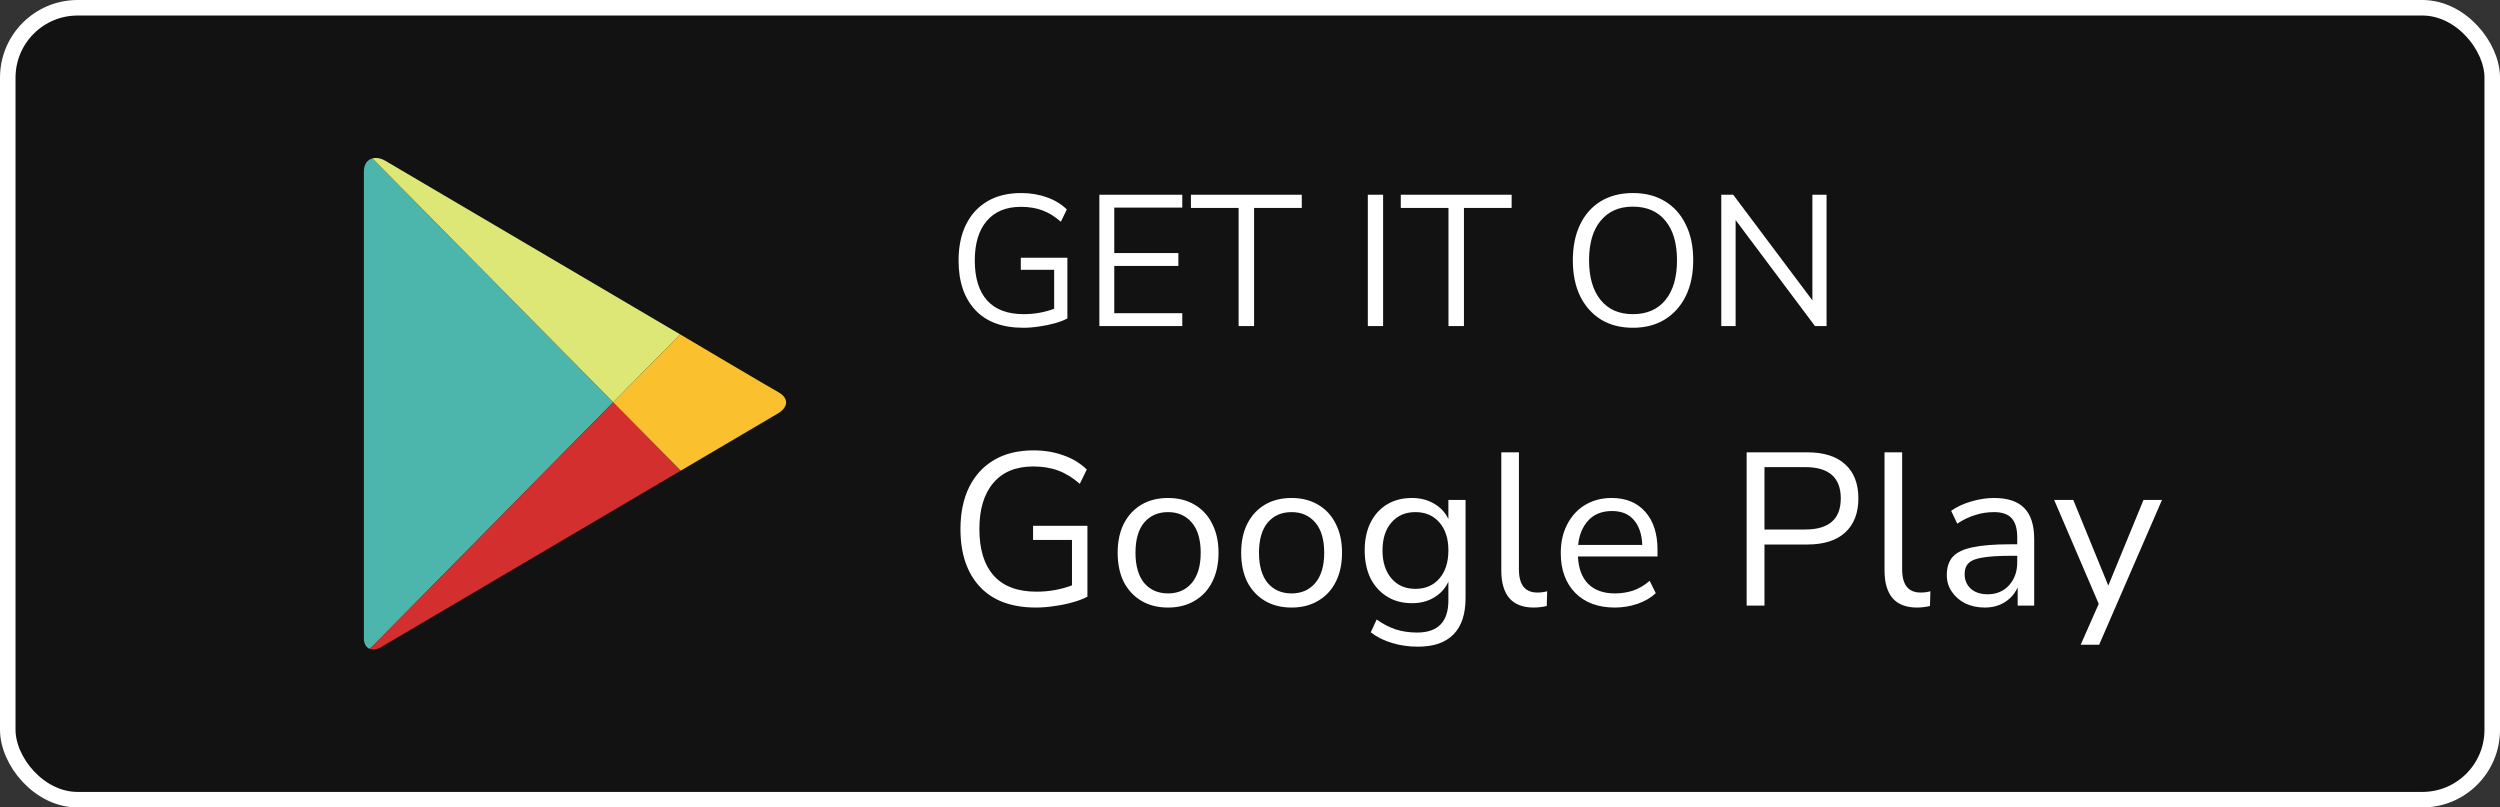 <svg width="161" height="52" viewBox="0 0 161 52" fill="none" xmlns="http://www.w3.org/2000/svg">
<rect x="0" y="0" width="161" height="52" fill="#333333" stroke="none"/>
<rect x="0.5" y="0.5" width="160" height="51" rx="4.5" fill="#121212" stroke="white"/>
<path d="M23.981 10.201C23.66 10.285 23.434 10.568 23.434 11.054C23.434 12.481 23.434 25.933 23.434 25.933C23.434 25.933 23.434 40.472 23.434 41.114C23.434 41.467 23.587 41.703 23.822 41.791L39.489 25.907L23.981 10.201Z" fill="#4DB6AC"/>
<path d="M43.804 21.535L37.355 17.738C37.355 17.738 25.52 10.769 24.824 10.36C24.523 10.182 24.226 10.136 23.982 10.201L39.492 25.907L43.804 21.535Z" fill="#DCE775"/>
<path d="M24.534 41.677C24.947 41.433 36.4 34.69 43.838 30.311L39.49 25.907L23.822 41.791C24.015 41.864 24.262 41.837 24.534 41.677Z" fill="#D32F2F"/>
<path d="M50.139 25.264C49.521 24.925 43.851 21.562 43.851 21.562L43.804 21.535L39.49 25.907L43.839 30.31C47.279 28.284 49.864 26.764 50.095 26.627C50.828 26.196 50.757 25.604 50.139 25.264Z" fill="#FBC02D"/>
<path d="M65.908 21.108C64.548 21.108 63.512 20.724 62.8 19.956C62.088 19.188 61.732 18.128 61.732 16.776C61.732 15.88 61.892 15.108 62.212 14.46C62.532 13.812 62.992 13.312 63.592 12.96C64.192 12.608 64.916 12.432 65.764 12.432C66.364 12.432 66.916 12.524 67.42 12.708C67.924 12.884 68.352 13.144 68.704 13.488L68.32 14.28C67.936 13.944 67.54 13.7 67.132 13.548C66.724 13.396 66.264 13.32 65.752 13.32C64.792 13.32 64.056 13.624 63.544 14.232C63.032 14.832 62.776 15.68 62.776 16.776C62.776 17.896 63.04 18.752 63.568 19.344C64.096 19.936 64.884 20.232 65.932 20.232C66.612 20.232 67.264 20.116 67.888 19.884V17.376H65.74V16.596H68.74V20.508C68.516 20.628 68.244 20.732 67.924 20.82C67.612 20.908 67.28 20.976 66.928 21.024C66.576 21.08 66.236 21.108 65.908 21.108ZM70.799 21V12.54H76.139V13.368H71.759V16.296H75.887V17.124H71.759V20.172H76.139V21H70.799ZM79.767 21V13.392H76.695V12.54H83.835V13.392H80.763V21H79.767ZM88.088 21V12.54H89.072V21H88.088ZM93.282 21V13.392H90.21V12.54H97.35V13.392H94.278V21H93.282ZM105.155 21.108C104.371 21.108 103.687 20.932 103.103 20.58C102.527 20.22 102.079 19.716 101.759 19.068C101.447 18.42 101.291 17.652 101.291 16.764C101.291 15.876 101.447 15.108 101.759 14.46C102.071 13.812 102.515 13.312 103.091 12.96C103.675 12.608 104.363 12.432 105.155 12.432C105.955 12.432 106.643 12.608 107.219 12.96C107.803 13.312 108.251 13.812 108.563 14.46C108.883 15.1 109.043 15.864 109.043 16.752C109.043 17.64 108.883 18.412 108.563 19.068C108.243 19.716 107.791 20.22 107.207 20.58C106.631 20.932 105.947 21.108 105.155 21.108ZM105.155 20.232C106.059 20.232 106.759 19.928 107.255 19.32C107.751 18.712 107.999 17.86 107.999 16.764C107.999 15.668 107.751 14.82 107.255 14.22C106.759 13.612 106.059 13.308 105.155 13.308C104.267 13.308 103.575 13.612 103.079 14.22C102.583 14.82 102.335 15.668 102.335 16.764C102.335 17.852 102.583 18.704 103.079 19.32C103.575 19.928 104.267 20.232 105.155 20.232ZM110.85 21V12.54H111.618L116.718 19.344V12.54H117.63V21H116.886L111.774 14.172V21H110.85ZM66.726 39.126C65.139 39.126 63.931 38.678 63.1 37.782C62.269 36.886 61.854 35.649 61.854 34.072C61.854 33.027 62.041 32.126 62.414 31.37C62.787 30.614 63.324 30.031 64.024 29.62C64.724 29.209 65.569 29.004 66.558 29.004C67.258 29.004 67.902 29.111 68.49 29.326C69.078 29.531 69.577 29.835 69.988 30.236L69.54 31.16C69.092 30.768 68.63 30.483 68.154 30.306C67.678 30.129 67.141 30.04 66.544 30.04C65.424 30.04 64.565 30.395 63.968 31.104C63.371 31.804 63.072 32.793 63.072 34.072C63.072 35.379 63.38 36.377 63.996 37.068C64.612 37.759 65.531 38.104 66.754 38.104C67.547 38.104 68.308 37.969 69.036 37.698V34.772H66.53V33.862H70.03V38.426C69.769 38.566 69.451 38.687 69.078 38.79C68.714 38.893 68.327 38.972 67.916 39.028C67.505 39.093 67.109 39.126 66.726 39.126ZM75.225 39.126C74.562 39.126 73.989 38.981 73.503 38.692C73.018 38.403 72.64 37.997 72.369 37.474C72.108 36.942 71.977 36.317 71.977 35.598C71.977 34.879 72.108 34.259 72.369 33.736C72.64 33.204 73.018 32.793 73.503 32.504C73.989 32.215 74.562 32.07 75.225 32.07C75.879 32.07 76.448 32.215 76.933 32.504C77.428 32.793 77.806 33.204 78.067 33.736C78.338 34.259 78.473 34.879 78.473 35.598C78.473 36.317 78.338 36.942 78.067 37.474C77.806 37.997 77.428 38.403 76.933 38.692C76.448 38.981 75.879 39.126 75.225 39.126ZM75.225 38.216C75.86 38.216 76.368 37.992 76.751 37.544C77.134 37.087 77.325 36.438 77.325 35.598C77.325 34.749 77.134 34.1 76.751 33.652C76.368 33.204 75.86 32.98 75.225 32.98C74.581 32.98 74.068 33.204 73.685 33.652C73.312 34.1 73.125 34.749 73.125 35.598C73.125 36.438 73.312 37.087 73.685 37.544C74.068 37.992 74.581 38.216 75.225 38.216ZM83.18 39.126C82.517 39.126 81.943 38.981 81.457 38.692C80.972 38.403 80.594 37.997 80.323 37.474C80.062 36.942 79.931 36.317 79.931 35.598C79.931 34.879 80.062 34.259 80.323 33.736C80.594 33.204 80.972 32.793 81.457 32.504C81.943 32.215 82.517 32.07 83.18 32.07C83.833 32.07 84.402 32.215 84.888 32.504C85.382 32.793 85.76 33.204 86.022 33.736C86.292 34.259 86.427 34.879 86.427 35.598C86.427 36.317 86.292 36.942 86.022 37.474C85.76 37.997 85.382 38.403 84.888 38.692C84.402 38.981 83.833 39.126 83.18 39.126ZM83.18 38.216C83.814 38.216 84.323 37.992 84.706 37.544C85.088 37.087 85.279 36.438 85.279 35.598C85.279 34.749 85.088 34.1 84.706 33.652C84.323 33.204 83.814 32.98 83.18 32.98C82.535 32.98 82.022 33.204 81.639 33.652C81.266 34.1 81.079 34.749 81.079 35.598C81.079 36.438 81.266 37.087 81.639 37.544C82.022 37.992 82.535 38.216 83.18 38.216ZM91.316 41.646C90.728 41.646 90.172 41.567 89.65 41.408C89.136 41.259 88.679 41.03 88.278 40.722L88.656 39.896C89.076 40.195 89.491 40.409 89.902 40.54C90.322 40.671 90.775 40.736 91.26 40.736C92.604 40.736 93.276 40.045 93.276 38.664V37.46C93.08 37.889 92.772 38.23 92.352 38.482C91.941 38.725 91.47 38.846 90.938 38.846C90.312 38.846 89.771 38.701 89.314 38.412C88.856 38.123 88.502 37.726 88.25 37.222C88.007 36.709 87.886 36.116 87.886 35.444C87.886 34.772 88.007 34.184 88.25 33.68C88.502 33.167 88.856 32.77 89.314 32.49C89.771 32.21 90.312 32.07 90.938 32.07C91.47 32.07 91.941 32.191 92.352 32.434C92.772 32.677 93.08 33.008 93.276 33.428V32.196H94.382V38.51C94.382 39.555 94.121 40.339 93.598 40.862C93.085 41.385 92.324 41.646 91.316 41.646ZM91.148 37.922C91.801 37.922 92.319 37.698 92.702 37.25C93.085 36.802 93.276 36.2 93.276 35.444C93.276 34.688 93.085 34.091 92.702 33.652C92.319 33.204 91.801 32.98 91.148 32.98C90.504 32.98 89.99 33.204 89.608 33.652C89.225 34.091 89.034 34.688 89.034 35.444C89.034 36.2 89.225 36.802 89.608 37.25C89.99 37.698 90.504 37.922 91.148 37.922ZM98.77 39.126C98.079 39.126 97.557 38.925 97.202 38.524C96.857 38.113 96.684 37.521 96.684 36.746V29.13H97.818V36.662C97.818 37.661 98.215 38.16 99.008 38.16C99.241 38.16 99.451 38.132 99.638 38.076L99.61 39.028C99.321 39.093 99.041 39.126 98.77 39.126ZM103.999 39.126C102.926 39.126 102.076 38.813 101.451 38.188C100.826 37.553 100.513 36.695 100.513 35.612C100.513 34.912 100.653 34.296 100.933 33.764C101.213 33.223 101.596 32.807 102.081 32.518C102.576 32.219 103.145 32.07 103.789 32.07C104.713 32.07 105.436 32.369 105.959 32.966C106.482 33.554 106.743 34.366 106.743 35.402V35.836H101.619C101.656 36.611 101.88 37.203 102.291 37.614C102.702 38.015 103.271 38.216 103.999 38.216C104.41 38.216 104.802 38.155 105.175 38.034C105.548 37.903 105.903 37.693 106.239 37.404L106.631 38.202C106.323 38.491 105.931 38.72 105.455 38.888C104.979 39.047 104.494 39.126 103.999 39.126ZM103.817 32.91C103.173 32.91 102.664 33.111 102.291 33.512C101.918 33.913 101.698 34.441 101.633 35.094H105.763C105.735 34.403 105.553 33.867 105.217 33.484C104.89 33.101 104.424 32.91 103.817 32.91ZM112.484 39V29.13H116.39C117.454 29.13 118.266 29.387 118.826 29.9C119.395 30.413 119.68 31.146 119.68 32.098C119.68 33.041 119.395 33.773 118.826 34.296C118.266 34.809 117.454 35.066 116.39 35.066H113.632V39H112.484ZM113.632 34.1H116.25C117.781 34.1 118.546 33.433 118.546 32.098C118.546 30.754 117.781 30.082 116.25 30.082H113.632V34.1ZM123.45 39.126C122.76 39.126 122.237 38.925 121.882 38.524C121.537 38.113 121.364 37.521 121.364 36.746V29.13H122.498V36.662C122.498 37.661 122.895 38.16 123.688 38.16C123.922 38.16 124.132 38.132 124.318 38.076L124.29 39.028C124.001 39.093 123.721 39.126 123.45 39.126ZM127.824 39.126C127.357 39.126 126.937 39.037 126.564 38.86C126.2 38.673 125.911 38.421 125.696 38.104C125.481 37.787 125.374 37.432 125.374 37.04C125.374 36.545 125.5 36.153 125.752 35.864C126.013 35.575 126.438 35.369 127.026 35.248C127.623 35.117 128.435 35.052 129.462 35.052H129.91V34.618C129.91 34.039 129.789 33.624 129.546 33.372C129.313 33.111 128.935 32.98 128.412 32.98C128.001 32.98 127.605 33.041 127.222 33.162C126.839 33.274 126.447 33.461 126.046 33.722L125.654 32.896C126.009 32.644 126.438 32.443 126.942 32.294C127.455 32.145 127.945 32.07 128.412 32.07C129.289 32.07 129.938 32.285 130.358 32.714C130.787 33.143 131.002 33.811 131.002 34.716V39H129.938V37.824C129.761 38.225 129.485 38.543 129.112 38.776C128.748 39.009 128.319 39.126 127.824 39.126ZM128.006 38.272C128.566 38.272 129.023 38.081 129.378 37.698C129.733 37.306 129.91 36.811 129.91 36.214V35.794H129.476C128.72 35.794 128.123 35.831 127.684 35.906C127.255 35.971 126.951 36.093 126.774 36.27C126.606 36.438 126.522 36.671 126.522 36.97C126.522 37.353 126.653 37.665 126.914 37.908C127.185 38.151 127.549 38.272 128.006 38.272ZM133.996 41.52L135.158 38.888L132.288 32.196H133.52L135.774 37.712L138.042 32.196H139.232L135.186 41.52H133.996Z" fill="white"/>
</svg>
